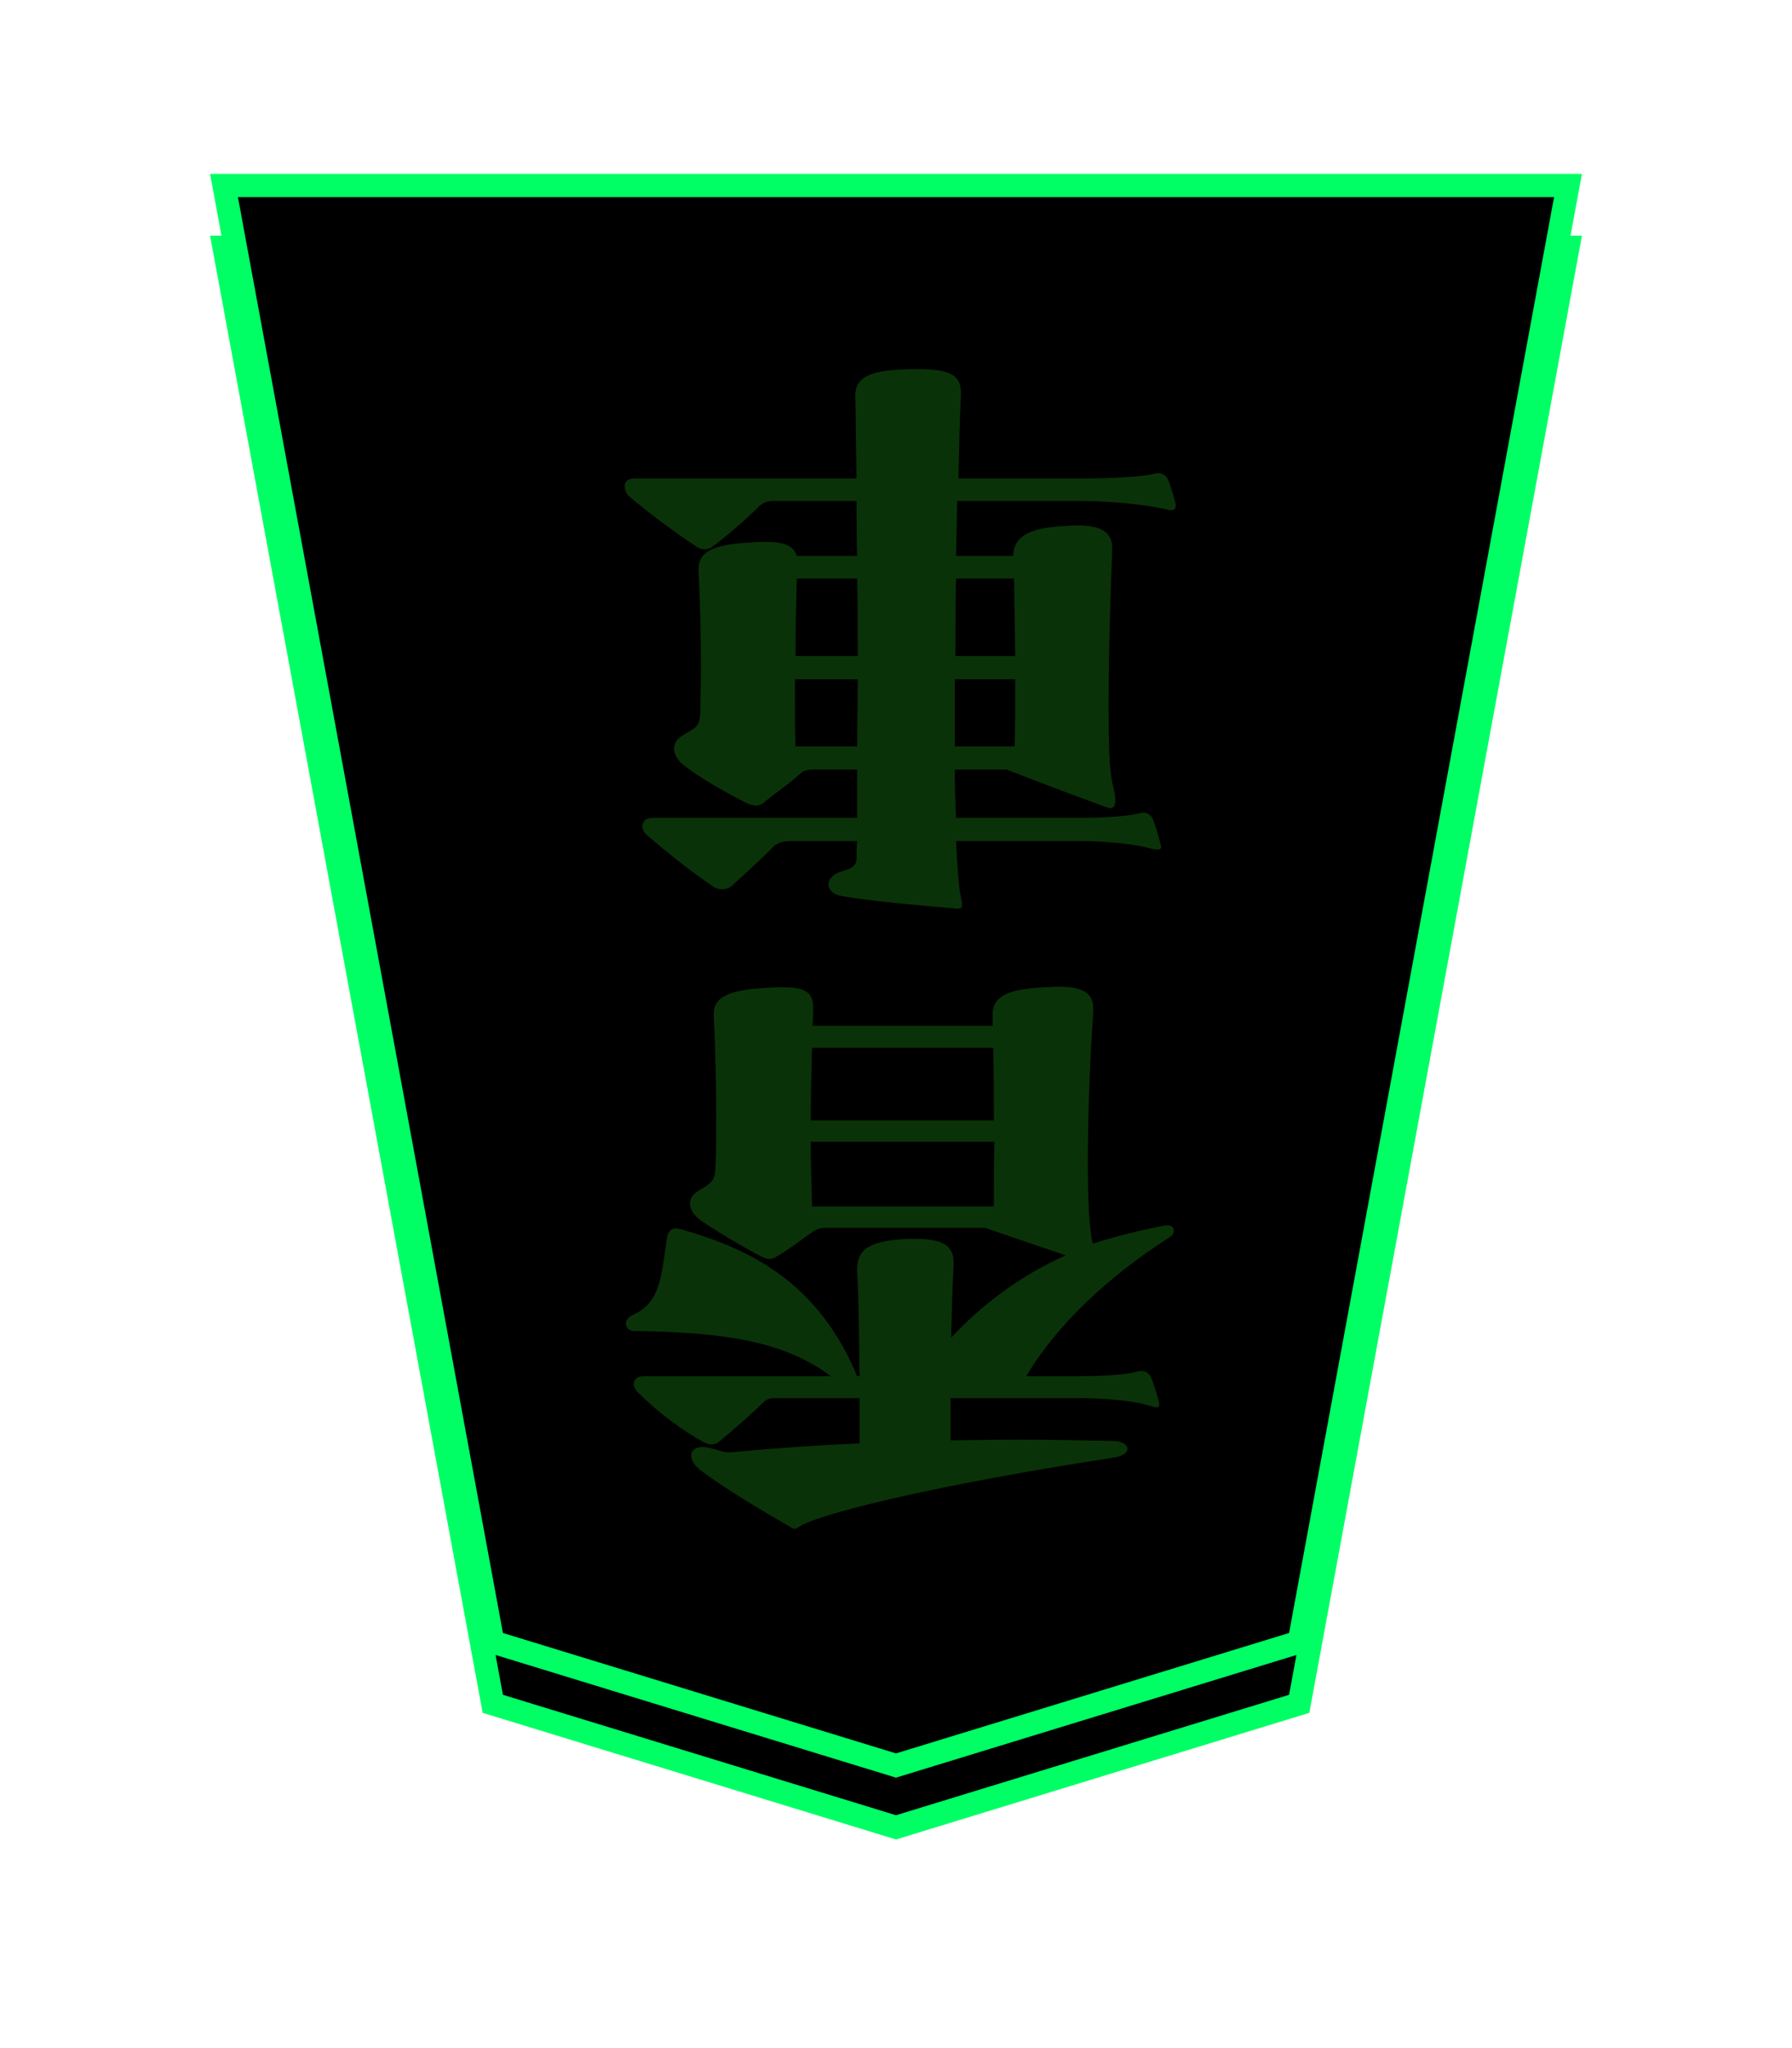 <?xml version="1.0" encoding="UTF-8"?>
<svg width="232px" height="265px" viewBox="0 0 232 265" version="1.1" xmlns="http://www.w3.org/2000/svg" xmlns:xlink="http://www.w3.org/1999/xlink">
    <!-- Generator: Sketch 47.1 (45422) - http://www.bohemiancoding.com/sketch -->
    <title>kyousha-aite</title>
    <desc>Created with Sketch.</desc>
    <defs>
        <polygon id="path-1" points="87 0 139.2 15.986 174 204.481 0 204.481 34.8 15.986"></polygon>
        <filter x="-41.1%" y="-34.0%" width="182.2%" height="169.9%" filterUnits="objectBoundingBox" id="filter-3">
            <feMorphology radius="1.5" operator="dilate" in="SourceAlpha" result="shadowSpreadOuter1"></feMorphology>
            <feOffset dx="0" dy="1" in="shadowSpreadOuter1" result="shadowOffsetOuter1"></feOffset>
            <feGaussianBlur stdDeviation="15.5" in="shadowOffsetOuter1" result="shadowBlurOuter1"></feGaussianBlur>
            <feComposite in="shadowBlurOuter1" in2="SourceAlpha" operator="out" result="shadowBlurOuter1"></feComposite>
            <feColorMatrix values="0 0 0 0 0   0 0 0 0 1   0 0 0 0 0  0 0 0 1 0" type="matrix" in="shadowBlurOuter1" result="shadowMatrixOuter1"></feColorMatrix>
            <feMorphology radius="1.5" operator="dilate" in="SourceAlpha" result="shadowSpreadOuter2"></feMorphology>
            <feOffset dx="0" dy="1" in="shadowSpreadOuter2" result="shadowOffsetOuter2"></feOffset>
            <feGaussianBlur stdDeviation="11.5" in="shadowOffsetOuter2" result="shadowBlurOuter2"></feGaussianBlur>
            <feComposite in="shadowBlurOuter2" in2="SourceAlpha" operator="out" result="shadowBlurOuter2"></feComposite>
            <feColorMatrix values="0 0 0 0 1   0 0 0 0 1   0 0 0 0 1  0 0 0 1 0" type="matrix" in="shadowBlurOuter2" result="shadowMatrixOuter2"></feColorMatrix>
            <feMerge>
                <feMergeNode in="shadowMatrixOuter1"></feMergeNode>
                <feMergeNode in="shadowMatrixOuter2"></feMergeNode>
            </feMerge>
        </filter>
        <polygon id="path-4" points="87 -8 139.2 7.986 174 196.481 0 196.481 34.8 7.986"></polygon>
        <path d="M123.05,42.317 C123.05,42.712 122.813,43.107 122.339,43.344 C118.863,44.924 118.547,47.373 117.757,53.298 C117.678,53.851 117.441,54.641 116.572,54.641 C116.414,54.641 116.256,54.641 116.019,54.562 C106.065,51.797 97.928,47.057 93.109,35.523 L92.793,35.523 C92.872,40.263 92.872,45.082 93.109,49.19 L93.109,49.348 C93.109,51.955 91.529,53.061 86.473,53.298 L85.604,53.298 C81.97,53.298 80.627,52.35 80.627,50.296 L80.627,49.743 C80.785,47.057 80.864,43.66 80.943,40.5 C76.835,44.924 71.779,48.637 66.091,51.165 C71.305,52.903 76.519,54.72 76.519,54.72 L97.217,54.72 C98.007,54.72 98.481,54.483 99.034,54.088 C100.298,53.219 101.878,51.955 103.537,51.007 C103.853,50.77 104.169,50.691 104.485,50.691 C104.722,50.691 105.038,50.77 105.512,51.007 C107.803,52.192 111.279,54.246 113.333,55.668 C114.123,56.221 114.755,57.011 114.755,57.88 C114.755,58.512 114.36,59.144 113.491,59.618 C111.516,60.724 111.516,61.198 111.437,62.936 C111.358,64.595 111.358,66.728 111.358,69.098 C111.358,72.89 111.437,77.472 111.674,82.212 L111.674,82.449 C111.674,84.977 108.751,85.53 105.038,85.767 C104.169,85.846 103.379,85.846 102.668,85.846 C100.14,85.846 98.797,85.372 98.797,83.239 L98.797,82.844 C98.797,82.212 98.876,81.501 98.876,80.869 L75.571,80.869 L75.571,82.291 C75.571,84.898 73.201,85.609 68.935,85.846 C68.303,85.846 67.671,85.925 67.118,85.925 C64.432,85.925 62.536,85.451 62.536,83.081 L62.536,82.844 C62.931,76.998 63.247,69.493 63.247,63.173 C63.247,58.67 63.089,54.799 62.615,52.666 C59.692,53.614 56.453,54.404 53.214,55.036 L52.898,55.036 C52.345,55.036 52.108,54.72 52.108,54.404 C52.108,54.088 52.266,53.693 52.74,53.456 C60.956,48.163 67.355,42.001 71.226,35.523 L64.59,35.523 C61.509,35.523 58.27,35.681 56.69,36.155 C56.058,36.313 55.426,36.076 55.11,35.444 C54.794,34.812 54.32,33.232 54.083,32.363 C54.004,32.126 54.004,31.968 54.004,31.889 C54.004,31.573 54.162,31.494 54.399,31.494 C54.557,31.494 54.794,31.573 55.11,31.652 C57.48,32.442 61.667,32.679 64.59,32.679 L81.022,32.679 L81.022,27.228 C78.257,27.228 75.413,27.307 72.569,27.307 C68.461,27.307 64.353,27.228 60.166,27.149 C58.823,27.149 58.112,26.675 58.112,26.122 C58.112,25.648 58.744,25.095 60.166,24.937 C77.862,22.251 94.215,18.775 99.587,16.563 C100.614,16.168 100.851,15.773 101.167,15.773 C101.404,15.773 101.562,15.852 101.878,16.089 C105.512,18.143 109.857,20.75 113.412,23.357 C114.202,23.989 114.597,24.7 114.597,25.253 C114.597,25.885 114.123,26.359 113.096,26.359 C112.78,26.359 112.464,26.28 112.069,26.201 C110.173,25.727 110.41,25.569 108.909,25.727 C103.695,26.201 98.165,26.596 92.793,26.833 L92.793,32.679 L103.774,32.679 C104.564,32.679 104.88,32.521 105.433,31.968 C106.855,30.546 109.146,28.571 111.042,26.991 C111.516,26.596 112.306,26.596 113.017,26.991 C115.94,28.65 118.626,30.625 121.47,33.39 C121.786,33.706 122.023,34.101 122.023,34.496 C122.023,35.049 121.628,35.523 120.759,35.523 L96.506,35.523 C102.747,40.184 110.805,41.211 122.023,41.369 C122.655,41.369 123.05,41.843 123.05,42.317 Z M99.113,65.859 C99.113,63.015 99.034,60.25 98.955,57.485 L75.413,57.485 C75.413,60.329 75.413,63.094 75.334,65.859 L99.113,65.859 Z M99.113,68.624 L75.413,68.624 C75.413,71.705 75.413,74.865 75.492,78.025 L98.955,78.025 C99.034,75.023 99.113,71.863 99.113,68.624 Z M123.208,150.678 C123.208,151.231 122.892,151.705 121.944,151.705 L93.188,151.705 C93.267,155.339 93.267,158.894 93.346,162.37 L93.346,162.449 C93.346,165.214 90.581,165.767 85.92,165.846 L85.288,165.846 C81.101,165.846 79.679,165.056 79.679,162.844 L79.679,162.449 C79.837,159.131 79.916,155.497 79.995,151.705 L63.8,151.705 C60.719,151.705 56.137,151.863 54.557,152.337 C53.925,152.495 53.214,152.258 52.898,151.626 C52.582,150.994 52.108,149.335 51.871,148.387 L51.871,148.15 C51.871,147.676 52.187,147.597 52.503,147.597 L52.819,147.597 C52.898,147.676 52.977,147.676 52.977,147.676 C55.9,148.387 60.877,148.782 63.8,148.782 L80.153,148.782 C80.232,146.491 80.232,144.042 80.311,141.672 L72.885,141.672 C72.885,144.279 70.673,145.306 66.328,145.543 C65.775,145.543 65.222,145.622 64.669,145.622 C61.904,145.622 60.087,144.99 60.087,142.699 L60.087,142.383 C60.324,136.537 60.561,128.716 60.561,122.317 C60.561,117.656 60.482,113.785 60.008,112.047 C59.771,111.099 59.692,110.467 59.692,109.993 C59.692,109.282 59.929,109.045 60.324,109.045 C60.561,109.045 60.798,109.124 61.193,109.282 C66.644,111.257 73.754,114.022 73.754,114.022 L80.469,114.022 C80.469,111.81 80.39,109.598 80.311,107.781 L64.353,107.781 C61.272,107.781 58.033,107.939 56.453,108.413 C55.821,108.571 55.189,108.334 54.873,107.702 C54.557,107.07 54.083,105.332 53.846,104.463 C53.767,104.226 53.767,104.147 53.767,103.989 C53.767,103.752 53.925,103.673 54.162,103.673 C54.32,103.673 54.557,103.673 54.873,103.752 C57.243,104.463 61.43,104.779 64.353,104.779 L80.311,104.779 C80.153,101.698 79.995,99.486 79.837,98.38 C79.679,97.432 79.521,96.879 79.521,96.484 C79.521,96.168 79.679,96.01 80.153,96.01 C80.39,96.01 80.627,96.089 80.943,96.089 C84.34,96.405 91.292,96.958 95.163,97.669 C96.19,97.827 96.822,98.459 96.822,99.17 C96.822,99.802 96.269,100.513 95.163,100.829 C93.82,101.224 93.188,101.54 93.188,102.567 C93.188,103.278 93.188,103.989 93.109,104.779 L101.72,104.779 C102.51,104.779 103.379,104.621 103.932,104.068 C105.196,102.725 107.408,100.75 109.383,98.933 C109.699,98.696 110.094,98.538 110.568,98.538 C110.963,98.538 111.358,98.617 111.674,98.854 C114.439,100.671 117.678,103.278 120.364,105.569 C120.68,105.806 120.917,106.28 120.917,106.675 C120.917,107.228 120.522,107.781 119.653,107.781 L93.109,107.781 L93.109,114.022 L98.876,114.022 C99.745,114.022 100.14,113.785 100.614,113.39 C101.957,112.126 103.774,110.941 105.196,109.756 C105.433,109.519 105.828,109.361 106.223,109.361 C106.618,109.361 107.092,109.519 107.566,109.756 C110.015,111.02 113.491,112.916 115.624,114.654 C116.335,115.207 116.809,115.997 116.809,116.708 C116.809,117.34 116.493,117.972 115.703,118.446 C114.044,119.473 113.491,119.473 113.412,121.448 C113.412,123.028 113.333,124.924 113.333,126.899 C113.333,130.928 113.412,135.431 113.649,139.776 L113.649,139.934 C113.649,142.541 111.042,143.173 107.013,143.41 C106.223,143.489 105.512,143.489 104.88,143.489 C102.826,143.489 101.325,143.094 100.93,141.672 L93.109,141.672 C93.188,143.963 93.188,146.412 93.188,148.782 L104.09,148.782 C104.88,148.782 105.433,148.466 105.907,147.992 C107.645,146.254 110.173,144.121 111.753,142.936 C111.99,142.699 112.464,142.541 112.859,142.541 C113.254,142.541 113.57,142.62 113.886,142.857 C116.651,144.674 120.285,147.36 122.655,149.414 C122.971,149.73 123.208,150.204 123.208,150.678 Z M101.167,125.714 C101.167,122.396 101.167,119.394 101.088,117.024 L93.109,117.024 C93.109,119.789 93.03,122.633 93.03,125.714 L101.167,125.714 Z M80.469,125.714 L80.469,117.024 L72.727,117.024 C72.648,119.473 72.648,122.475 72.648,125.714 L80.469,125.714 Z M101.088,128.716 L93.03,128.716 C93.03,132.034 93.03,135.194 93.109,138.749 L100.93,138.749 C101.009,135.51 101.088,132.192 101.088,128.716 Z M80.39,128.716 L72.648,128.716 C72.727,132.192 72.727,135.431 72.806,138.749 L80.311,138.749 C80.39,135.273 80.39,132.113 80.39,128.716 Z" id="path-6"></path>
        <filter x="-47.7%" y="-22.7%" width="195.3%" height="145.3%" filterUnits="objectBoundingBox" id="filter-7">
            <feOffset dx="0" dy="0" in="SourceAlpha" result="shadowOffsetOuter1"></feOffset>
            <feGaussianBlur stdDeviation="10" in="shadowOffsetOuter1" result="shadowBlurOuter1"></feGaussianBlur>
            <feColorMatrix values="0 0 0 0 1   0 0 0 0 1   0 0 0 0 1  0 0 0 1 0" type="matrix" in="shadowBlurOuter1" result="shadowMatrixOuter1"></feColorMatrix>
            <feOffset dx="0" dy="0" in="SourceAlpha" result="shadowOffsetOuter2"></feOffset>
            <feGaussianBlur stdDeviation="2" in="shadowOffsetOuter2" result="shadowBlurOuter2"></feGaussianBlur>
            <feColorMatrix values="0 0 0 0 0   0 0 0 0 1   0 0 0 0 0.392  0 0 0 1 0" type="matrix" in="shadowBlurOuter2" result="shadowMatrixOuter2"></feColorMatrix>
            <feMerge>
                <feMergeNode in="shadowMatrixOuter1"></feMergeNode>
                <feMergeNode in="shadowMatrixOuter2"></feMergeNode>
            </feMerge>
        </filter>
    </defs>
    <g id="Symbols" stroke="none" stroke-width="1" fill="none" fill-rule="evenodd">
        <g id="koma-vecter" transform="translate(26, 24)">
            <g id="kyousha-aite" transform="translate(3, 8)">
                <mask id="mask-2" fill="white">
                    <use xlink:href="#path-1"></use>
                </mask>
                <g id="Polygon" transform="translate(87, 102.241) scale(-1, -1) translate(-87, -102.241) ">
                    <use fill="black" fill-opacity="1" filter="url(#filter-3)" xlink:href="#path-1"></use>
                    <use stroke="#00FF64" stroke-width="3" fill="#000000" fill-rule="evenodd" xlink:href="#path-1"></use>
                </g>
                <mask id="mask-5" fill="white">
                    <use xlink:href="#path-4"></use>
                </mask>
                <use id="Polygon-Copy-7" stroke="#00FF64" stroke-width="3" fill="#000000" transform="translate(87, 94.241) scale(-1, -1) translate(-87, -94.241) " xlink:href="#path-4"></use>
                <g id="kyousha" mask="url(#mask-5)" transform="translate(87.54, 90.809) scale(-1, -1) translate(-87.54, -90.809) ">
                    <use fill="black" fill-opacity="1" filter="url(#filter-7)" xlink:href="#path-6"></use>
                    <use fill="#0A3208" fill-rule="evenodd" xlink:href="#path-6"></use>
                </g>
            </g>
        </g>
    </g>
</svg>